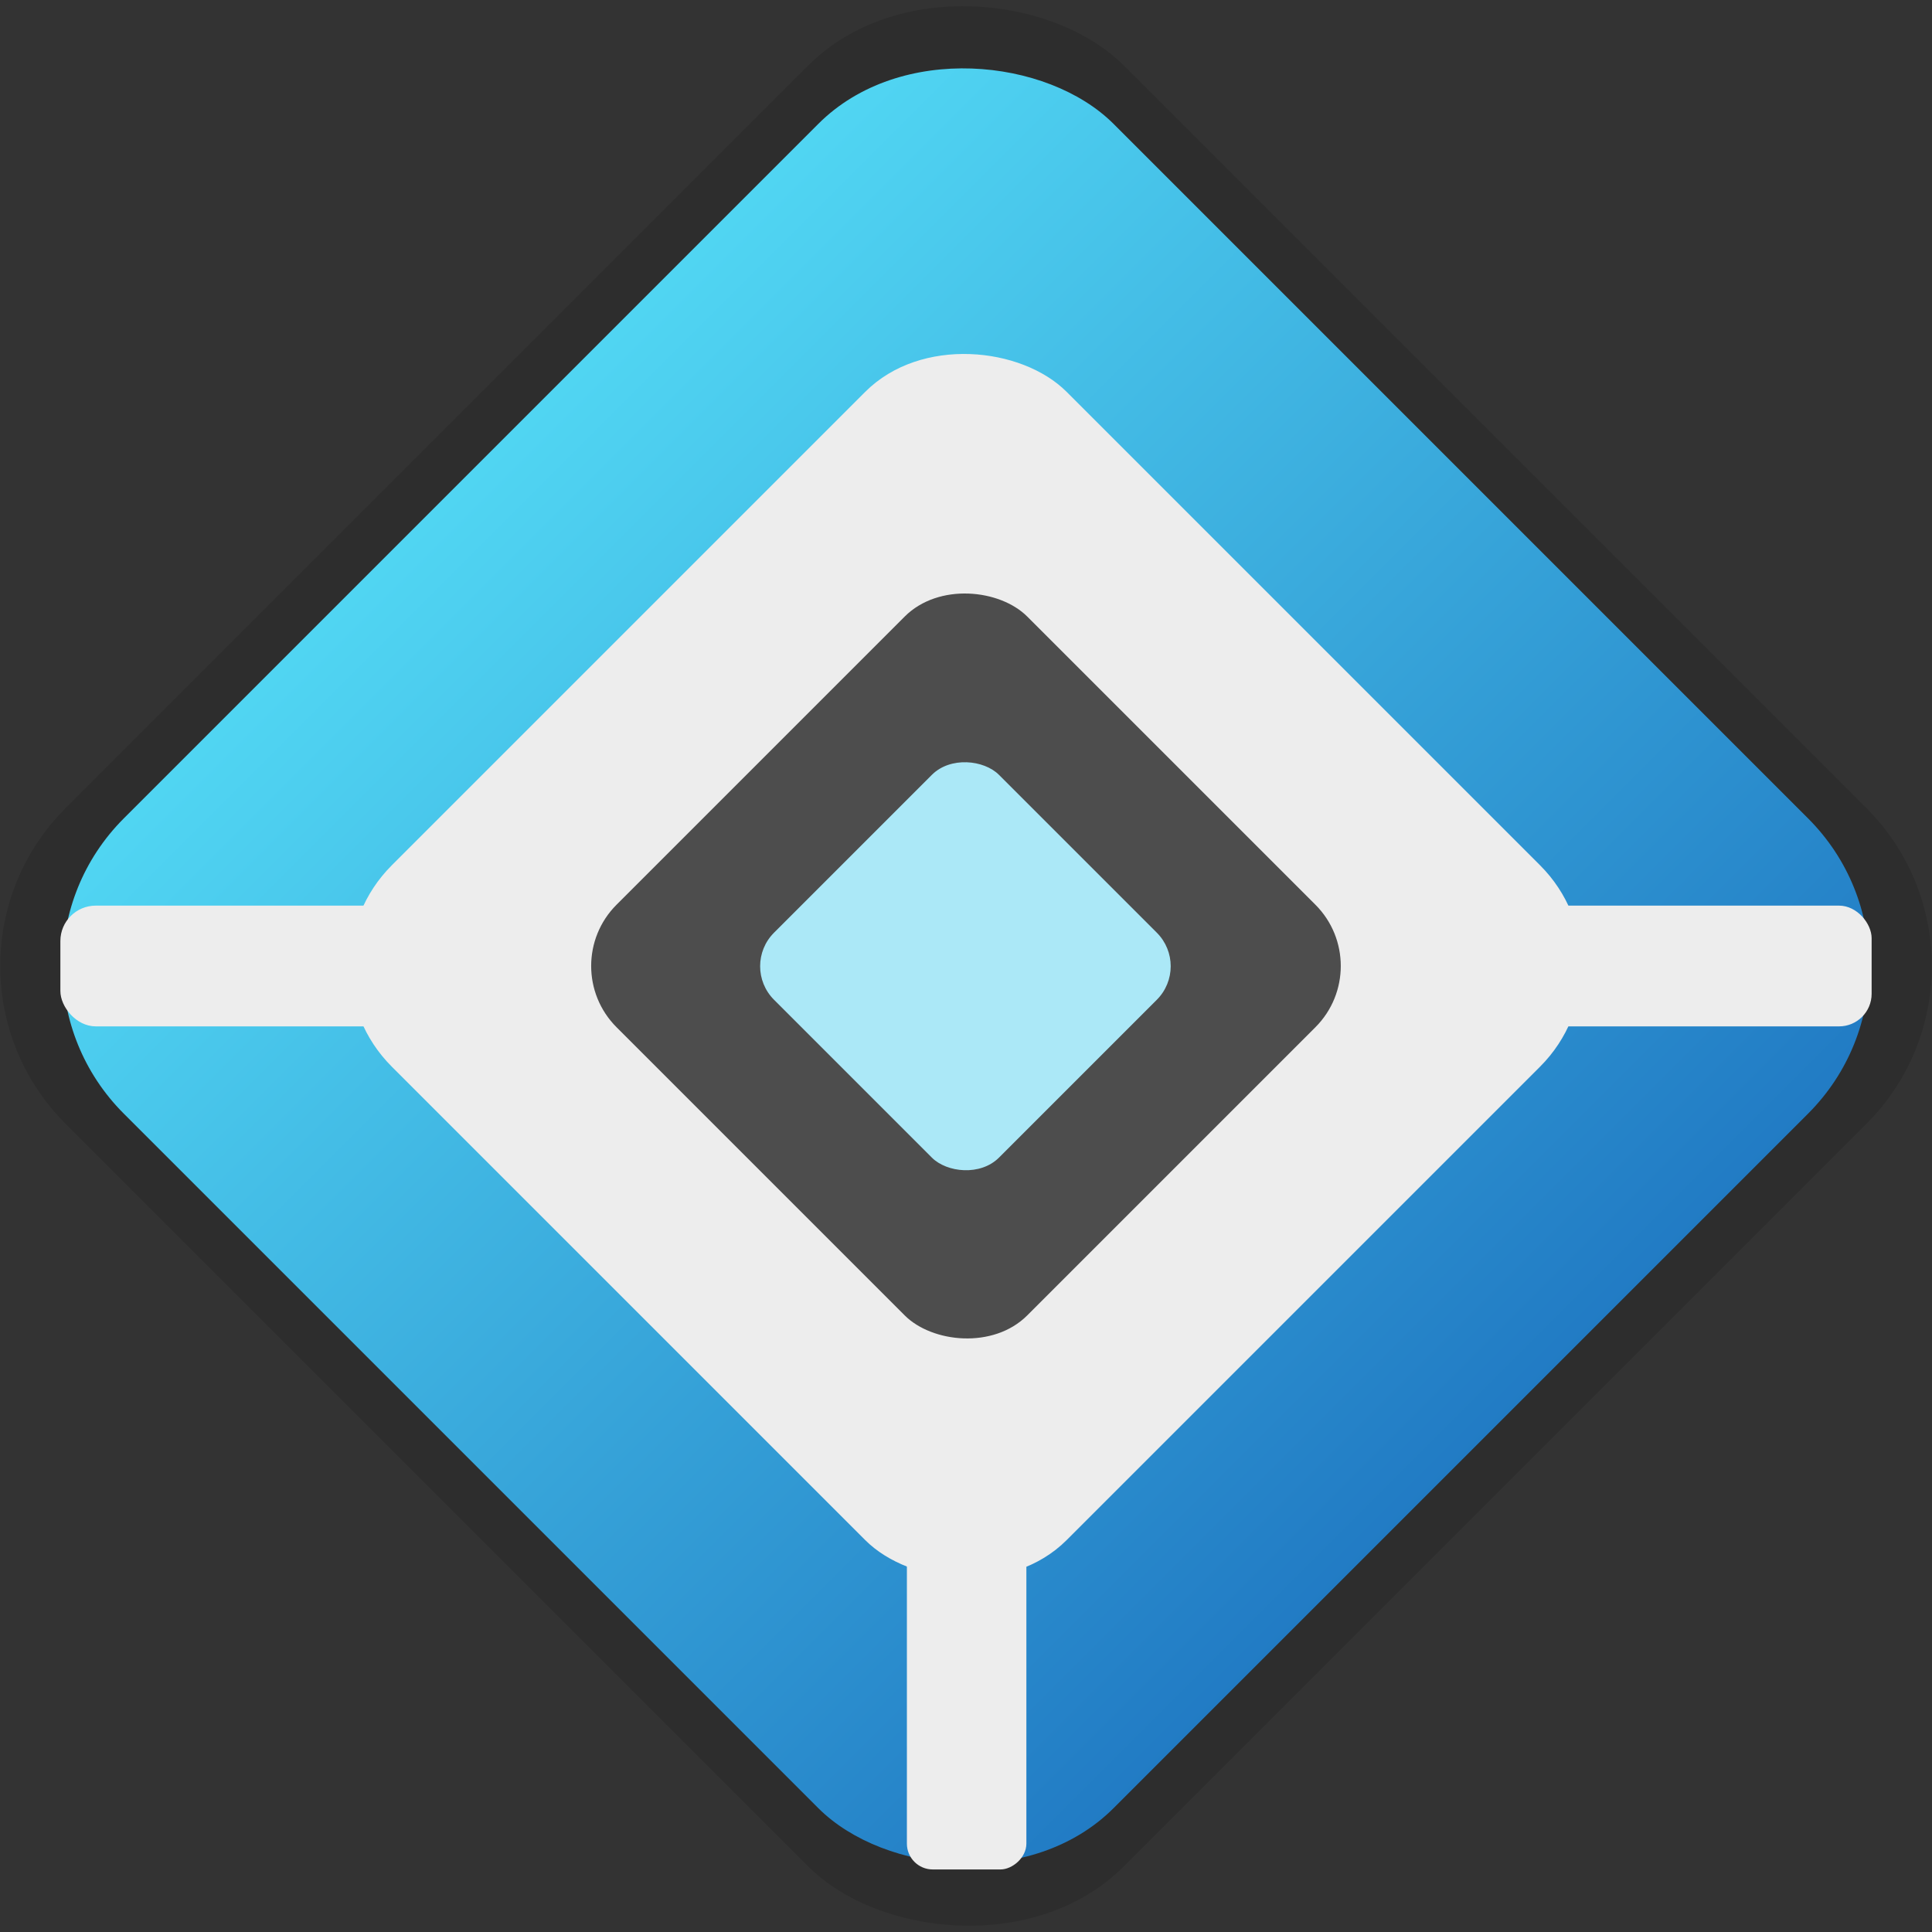 <svg xmlns="http://www.w3.org/2000/svg" xmlns:xlink="http://www.w3.org/1999/xlink" height="32" viewBox="0 0 32 32" width="32"><rect x="0" y="0" width="32" height="32" fill="#333333" stroke="none"/><title>Template icons dark</title><defs><linearGradient id="i"><stop offset="0" stop-opacity=".247"/><stop offset="1" stop-opacity=".077"/></linearGradient><linearGradient id="h"><stop offset="0" stop-color="#eee"/><stop offset="1" stop-color="#ddd"/></linearGradient><linearGradient id="g"><stop offset="0" stop-color="#3cbfeb"/><stop offset="1" stop-color="#2278b3"/></linearGradient><linearGradient id="f"><stop offset="0" stop-color="#1d73c0"/><stop offset="1" stop-color="#54dcf6"/></linearGradient><linearGradient id="k"><stop offset="0" stop-color="#aee3eb"/><stop offset="1" stop-color="#4886af"/></linearGradient><linearGradient id="e"><stop offset="0" stop-color="#e6e6e6"/><stop offset=".09" stop-color="#e6e6e6"/><stop offset=".209" stop-color="#e6e6e6"/><stop offset=".385" stop-color="#d5d5d5"/><stop offset=".507" stop-color="#e6e6e6"/><stop offset=".786" stop-color="#e6e6e6"/><stop offset=".85" stop-color="#dbdbdb"/><stop offset=".925" stop-color="#e6e6e6"/><stop offset=".971" stop-color="#e6e6e6"/><stop offset="1" stop-color="#e6e6e6"/></linearGradient><linearGradient id="a"><stop offset="0" stop-color="#e6e6e6"/><stop offset=".09" stop-color="#e6e6e6"/><stop offset=".291" stop-color="#e6e6e6"/><stop offset=".385" stop-color="#d5d5d5"/><stop offset=".45" stop-color="#e6e6e6"/><stop offset=".786" stop-color="#e6e6e6"/><stop offset=".85" stop-color="#dbdbdb"/><stop offset=".925" stop-color="#e6e6e6"/><stop offset=".971" stop-color="#e6e6e6"/><stop offset="1" stop-color="#e6e6e6"/></linearGradient><linearGradient id="c"><stop offset="0" stop-color="#ffde62"/><stop offset=".205" stop-color="#aa9a0f"/><stop offset=".441" stop-color="#f6dabc"/><stop offset=".747" stop-color="#c8a534"/><stop offset="1" stop-color="#c2ac23"/></linearGradient><linearGradient id="j"><stop offset="0" stop-color="#575757"/><stop offset="1" stop-color="#292929"/></linearGradient><linearGradient id="b"><stop offset="0" stop-color="#494949"/><stop offset="1" stop-color="#7a7a7a"/></linearGradient><linearGradient id="d"><stop offset="0" stop-color="#a5a5a5"/><stop offset=".023" stop-color="#b6b6b6"/><stop offset=".09" stop-color="#b5b5b5"/><stop offset=".291" stop-color="#dadada"/><stop offset=".385" stop-color="#eee"/><stop offset=".45" stop-color="#d8d8d8"/><stop offset=".786" stop-color="#d0d0d0"/><stop offset=".85" stop-color="#ebebeb"/><stop offset=".925" stop-color="#d0d0d0"/><stop offset=".971" stop-color="#dcdcdc"/><stop offset="1" stop-color="#cecece"/></linearGradient><linearGradient xlink:href="#f" id="l" gradientUnits="userSpaceOnUse" x1="159" y1="207.196" x2="159" y2="114" gradientTransform="matrix(.29 0 0 .29 -46.37 -68.997)"/></defs><g color="#000" stroke-linecap="round" transform="translate(32 32)"><rect transform="rotate(-45)" ry="3.698" y="-35.022" x="-12.394" height="24.789" width="24.789" style="isolation:auto;mix-blend-mode:normal;marker:none" display="block" overflow="visible" fill-opacity=".115" stroke-width=".31" paint-order="markers stroke fill"/><rect style="isolation:auto;mix-blend-mode:normal;marker:none" width="23.184" height="23.184" x="-11.593" y="-34.22" ry="3.458" transform="rotate(-45)" display="block" overflow="visible" fill="url(#l)" stroke-width=".29" paint-order="markers stroke fill"/><rect transform="rotate(-45)" ry="2.358" y="-30.532" x="-7.904" height="15.807" width="15.807" style="isolation:auto;mix-blend-mode:normal;marker:none" display="block" overflow="visible" fill="#ededed" stroke-width=".198" paint-order="markers stroke fill"/><rect style="isolation:auto;mix-blend-mode:normal;marker:none" width="9.62" height="9.62" x="-4.81" y="-27.438" ry="1.435" transform="rotate(-45)" display="block" overflow="visible" fill="#4d4d4d" stroke-width=".12" paint-order="markers stroke fill"/><rect transform="rotate(-45)" ry="1.415" y="-27.37" x="-4.743" height="9.484" width="9.484" style="isolation:auto;mix-blend-mode:normal;marker:none" display="block" overflow="visible" fill="#4d4d4d" stroke-width=".119" paint-order="markers stroke fill"/><rect style="isolation:auto;mix-blend-mode:normal;marker:none" width="5.269" height="5.269" x="-2.644" y="-25.266" ry=".786" transform="rotate(-45)" display="block" overflow="visible" fill="#abe8f7" stroke-width=".066" paint-order="markers stroke fill"/><rect ry=".428" y="15" x="-7" height="1.979" width="5.964" style="isolation:auto;mix-blend-mode:normal;marker:none" transform="rotate(90)" display="block" overflow="visible" fill="#ededed" stroke-width=".263" paint-order="markers stroke fill"/><rect ry=".586" y="-17" x="-31" height="2" width="6" style="isolation:auto;mix-blend-mode:normal;marker:none" display="block" overflow="visible" fill="#ededed" stroke-width=".26" paint-order="markers stroke fill"/><rect ry=".539" y="-17" x="-7" height="2" width="6" style="isolation:auto;mix-blend-mode:normal;marker:none" display="block" overflow="visible" fill="#ededed" stroke-width=".252" paint-order="markers stroke fill"/></g></svg>